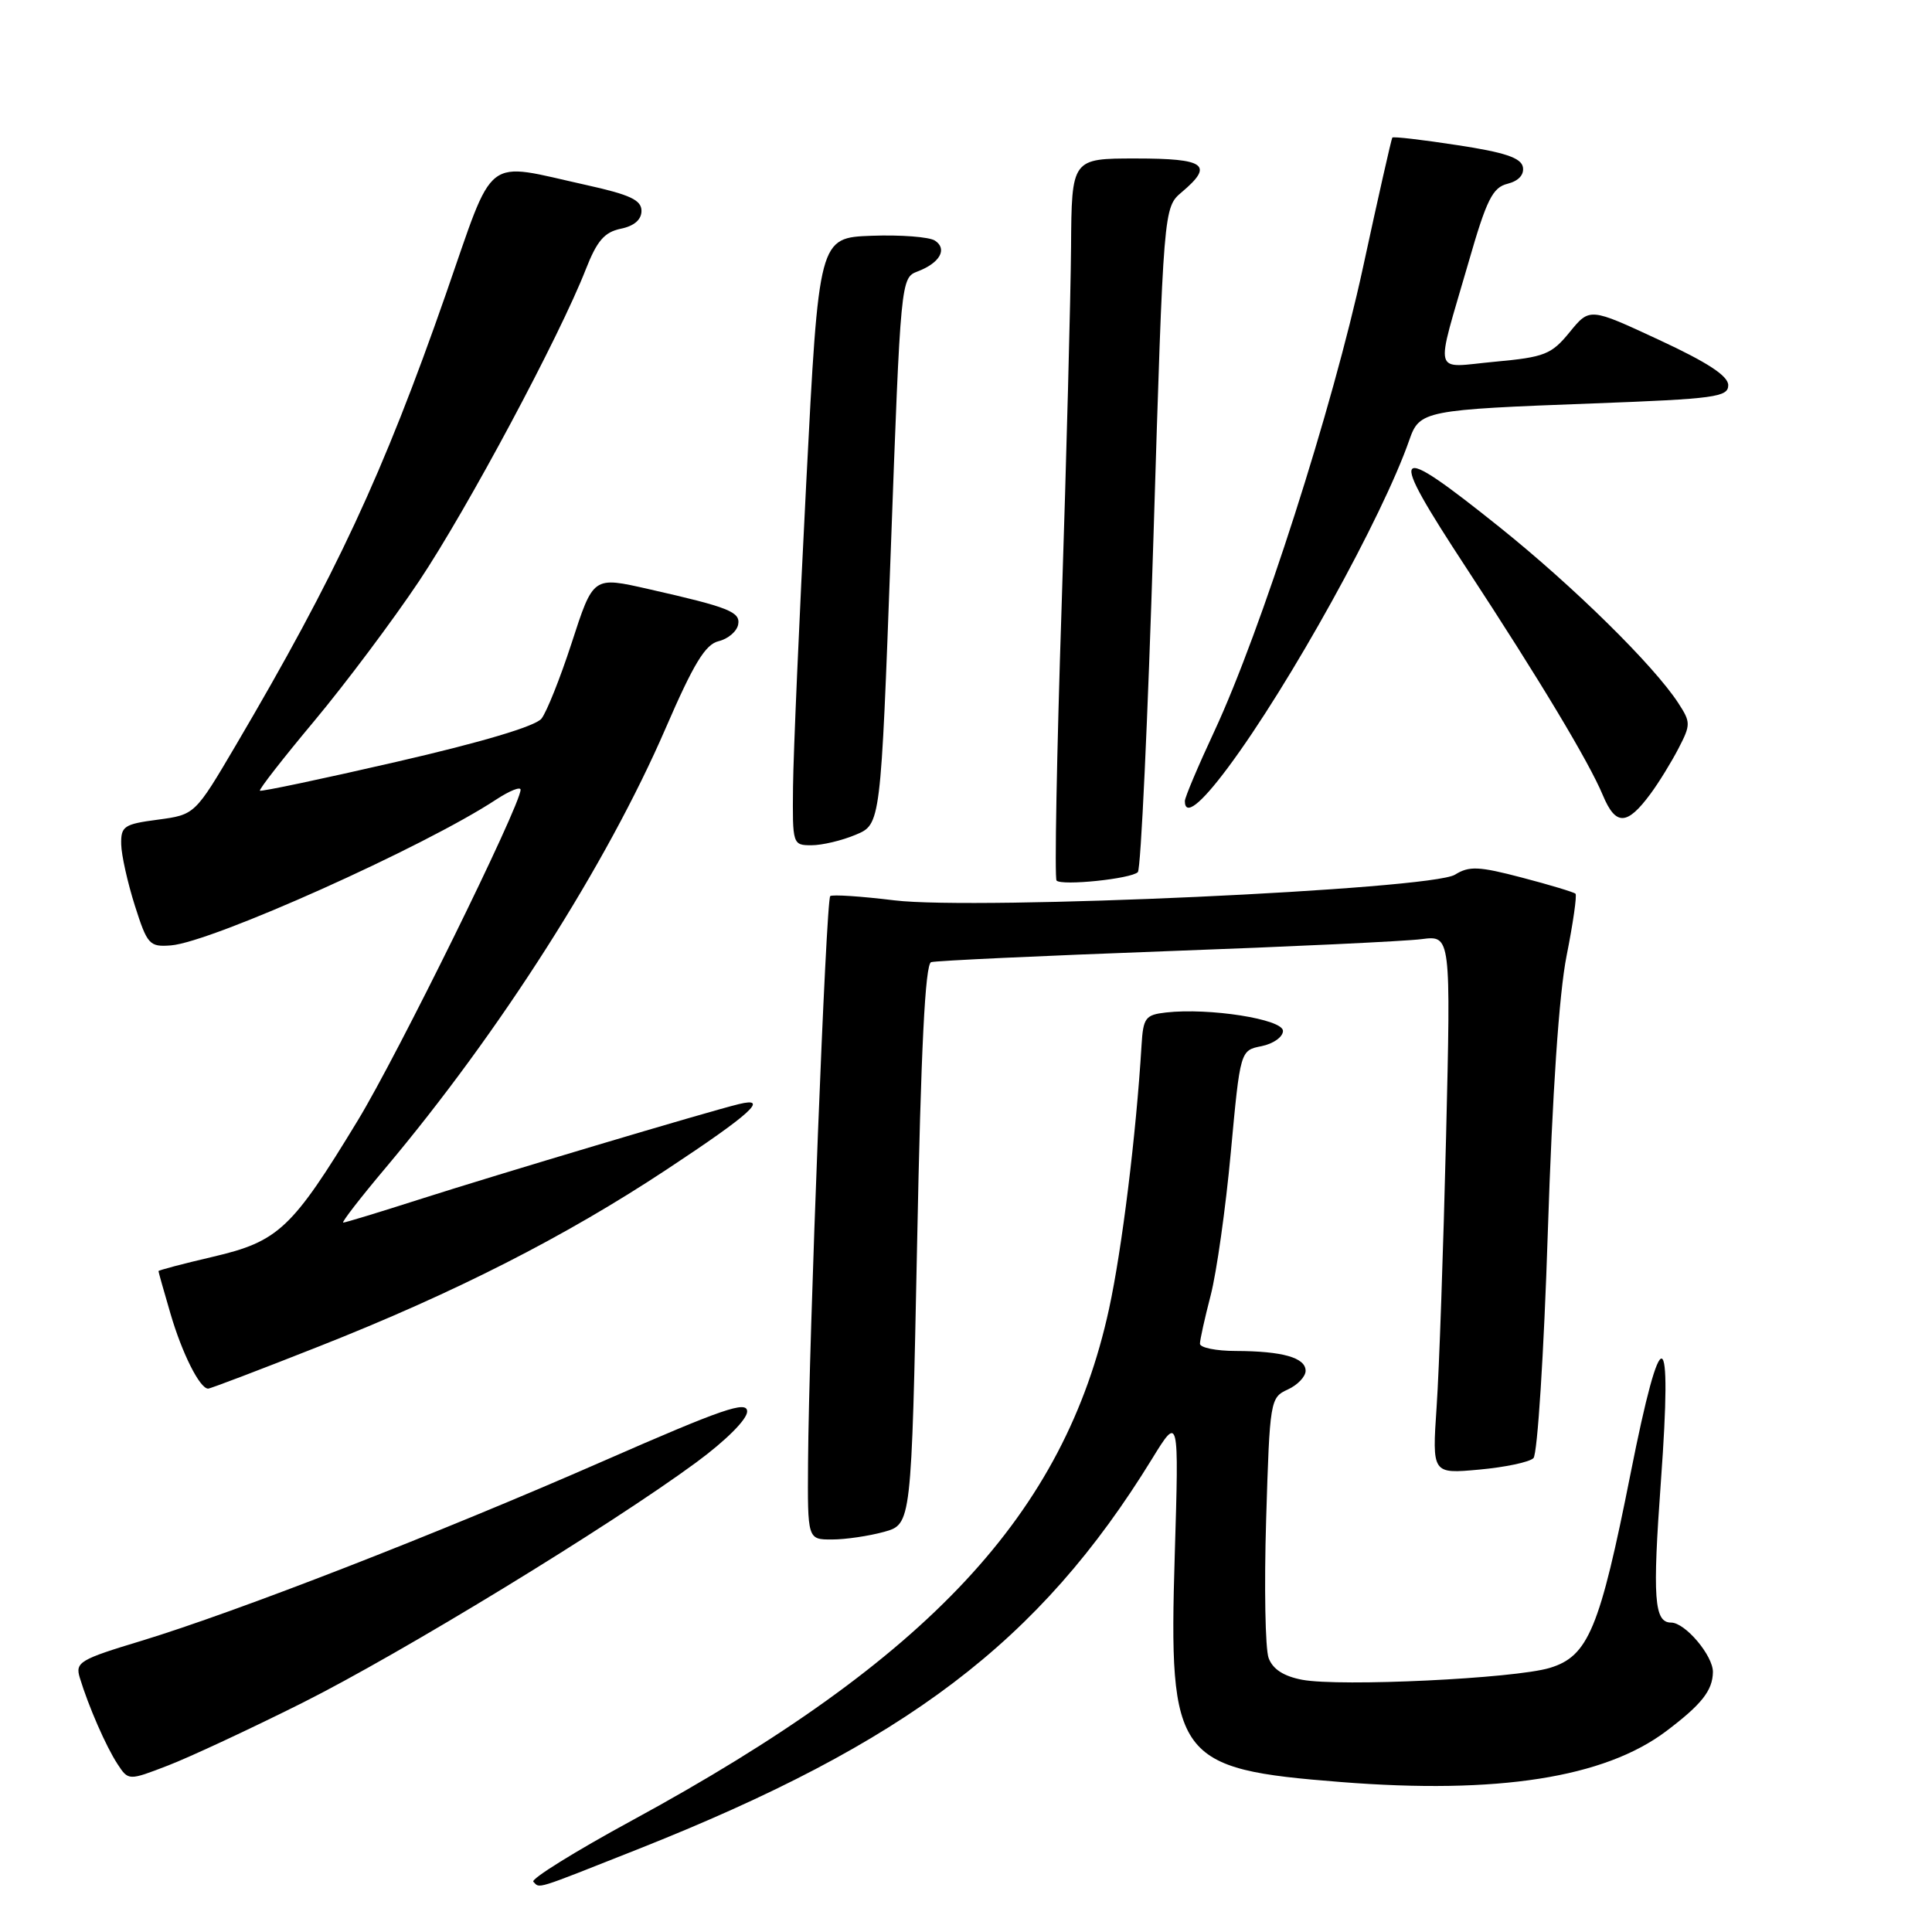 <?xml version="1.0" encoding="UTF-8" standalone="no"?>
<!DOCTYPE svg PUBLIC "-//W3C//DTD SVG 1.1//EN" "http://www.w3.org/Graphics/SVG/1.1/DTD/svg11.dtd" >
<svg xmlns="http://www.w3.org/2000/svg" xmlns:xlink="http://www.w3.org/1999/xlink" version="1.1" viewBox="0 0 256 256">
 <g >
 <path fill="currentColor"
d=" M 84.45 245.06 C 120.08 230.94 137.74 217.55 152.63 193.34 C 156.22 187.50 156.22 187.50 155.66 206.09 C 154.84 233.08 155.81 234.41 177.70 236.13 C 198.46 237.77 212.59 235.56 220.78 229.39 C 225.47 225.85 226.93 224.01 226.97 221.56 C 227.00 219.39 223.30 215.00 221.43 215.00 C 219.18 215.00 218.95 211.81 220.08 196.26 C 221.63 174.98 220.16 174.59 216.07 195.20 C 211.97 215.85 210.46 219.47 205.34 221.01 C 200.66 222.42 177.59 223.52 172.55 222.58 C 170.09 222.11 168.65 221.18 168.10 219.70 C 167.65 218.49 167.50 210.23 167.77 201.35 C 168.25 185.55 168.31 185.18 170.63 184.12 C 171.93 183.53 173.00 182.41 173.00 181.64 C 173.00 179.90 169.95 179.03 163.75 179.01 C 161.14 179.01 159.00 178.57 159.00 178.05 C 159.00 177.53 159.64 174.64 160.42 171.64 C 161.20 168.64 162.41 160.11 163.09 152.68 C 164.34 139.18 164.34 139.18 167.17 138.62 C 168.73 138.30 170.00 137.40 170.00 136.60 C 170.00 135.05 160.22 133.51 154.50 134.16 C 151.77 134.47 151.48 134.86 151.26 138.50 C 150.55 150.31 148.67 165.54 146.95 173.45 C 141.04 200.60 123.13 219.80 83.76 241.21 C 76.20 245.32 70.31 248.98 70.67 249.34 C 71.58 250.24 70.59 250.55 84.45 245.06 Z  M 40.00 225.67 C 53.12 219.10 80.78 202.22 92.25 193.78 C 96.20 190.87 99.00 188.07 99.00 187.03 C 99.00 185.55 95.78 186.66 80.01 193.57 C 58.05 203.20 31.36 213.58 18.70 217.43 C 10.56 219.89 9.95 220.26 10.57 222.30 C 11.73 226.12 14.05 231.42 15.56 233.73 C 17.02 235.96 17.02 235.96 22.26 233.94 C 25.14 232.83 33.12 229.11 40.00 225.67 Z  M 117.14 202.98 C 120.77 201.97 120.77 201.97 121.52 164.90 C 122.03 138.97 122.59 127.73 123.38 127.49 C 124.00 127.30 138.00 126.65 154.50 126.04 C 171.00 125.44 186.24 124.72 188.37 124.44 C 192.25 123.94 192.25 123.94 191.61 150.72 C 191.25 165.45 190.70 181.50 190.36 186.40 C 189.76 195.30 189.76 195.30 196.00 194.73 C 199.43 194.42 202.66 193.74 203.19 193.21 C 203.72 192.68 204.58 179.25 205.09 163.37 C 205.69 144.90 206.58 131.67 207.58 126.65 C 208.44 122.34 208.97 118.63 208.76 118.42 C 208.55 118.22 205.36 117.25 201.68 116.29 C 195.94 114.78 194.67 114.73 192.79 115.90 C 189.62 117.88 129.46 120.63 118.50 119.30 C 114.10 118.76 110.28 118.51 110.01 118.74 C 109.46 119.19 107.18 177.53 107.07 193.75 C 107.00 204.00 107.00 204.00 110.25 203.99 C 112.04 203.99 115.14 203.53 117.14 202.98 Z  M 42.31 178.39 C 60.22 171.32 74.87 163.87 88.33 154.97 C 99.45 147.63 102.04 145.29 97.90 146.30 C 93.81 147.29 65.64 155.70 55.56 158.93 C 50.29 160.62 45.75 162.00 45.48 162.00 C 45.21 162.00 47.73 158.74 51.09 154.75 C 66.26 136.71 80.41 114.50 88.20 96.50 C 91.91 87.93 93.46 85.38 95.22 84.96 C 96.47 84.66 97.63 83.67 97.81 82.76 C 98.13 81.08 96.60 80.47 86.00 78.07 C 78.53 76.38 78.64 76.30 75.71 85.31 C 74.22 89.88 72.44 94.34 71.75 95.22 C 70.97 96.22 63.83 98.35 52.61 100.93 C 42.77 103.20 34.59 104.92 34.44 104.77 C 34.28 104.62 37.54 100.44 41.67 95.50 C 45.80 90.55 52.04 82.22 55.53 77.00 C 61.94 67.40 74.15 44.57 77.62 35.69 C 79.10 31.91 80.09 30.76 82.25 30.31 C 84.03 29.95 85.00 29.11 85.00 27.94 C 85.00 26.51 83.48 25.80 77.75 24.53 C 63.91 21.47 65.66 20.11 59.07 39.00 C 50.77 62.79 44.52 76.20 31.26 98.73 C 25.83 107.95 25.83 107.95 20.92 108.61 C 16.42 109.20 16.01 109.48 16.06 111.88 C 16.09 113.32 16.91 116.97 17.87 120.00 C 19.52 125.18 19.80 125.49 22.65 125.27 C 28.04 124.85 56.22 112.22 65.75 105.94 C 67.54 104.77 68.99 104.19 68.98 104.65 C 68.93 106.79 52.69 139.79 47.40 148.48 C 38.70 162.81 36.90 164.50 28.25 166.52 C 24.26 167.45 21.00 168.31 21.00 168.43 C 21.00 168.54 21.71 171.08 22.59 174.07 C 24.12 179.31 26.47 184.00 27.58 184.00 C 27.88 184.00 34.50 181.48 42.31 178.39 Z  M 150.77 115.56 C 151.17 115.16 152.10 95.18 152.84 71.17 C 154.18 27.50 154.18 27.50 156.59 25.46 C 160.88 21.84 159.73 21.00 150.50 21.00 C 142.00 21.00 142.00 21.00 141.92 32.75 C 141.87 39.21 141.31 60.63 140.67 80.33 C 140.02 100.04 139.72 116.40 140.00 116.68 C 140.70 117.40 149.89 116.45 150.77 115.56 Z  M 113.38 110.61 C 116.70 109.23 116.70 109.23 118.03 73.02 C 119.34 37.08 119.37 36.81 121.58 35.97 C 124.54 34.85 125.58 32.99 123.88 31.88 C 123.12 31.39 119.35 31.10 115.50 31.24 C 108.50 31.50 108.50 31.50 106.83 64.00 C 105.91 81.88 105.12 99.99 105.08 104.25 C 105.00 111.90 105.03 112.00 107.53 112.00 C 108.92 112.00 111.56 111.38 113.38 110.61 Z  M 218.69 105.20 C 219.79 103.72 221.46 101.00 222.41 99.17 C 224.04 96.02 224.04 95.71 222.39 93.17 C 219.13 88.16 208.52 77.72 198.70 69.85 C 184.27 58.30 183.67 59.05 194.33 75.31 C 204.04 90.13 210.53 100.93 212.38 105.36 C 214.09 109.45 215.58 109.41 218.69 105.20 Z  M 162.68 101.75 C 170.84 90.81 183.19 68.51 186.75 58.28 C 188.10 54.41 188.72 54.29 211.25 53.45 C 227.23 52.85 229.00 52.61 229.00 51.04 C 229.00 49.81 226.26 48.02 219.82 45.03 C 210.64 40.76 210.64 40.76 207.99 44.01 C 205.57 46.97 204.69 47.32 198.09 47.93 C 189.70 48.70 190.11 50.25 194.60 34.72 C 196.98 26.44 197.78 24.84 199.76 24.35 C 201.22 23.98 201.98 23.15 201.79 22.13 C 201.55 20.91 199.37 20.18 193.09 19.23 C 188.49 18.52 184.62 18.07 184.49 18.23 C 184.37 18.38 182.61 26.15 180.59 35.50 C 176.58 54.03 167.09 83.61 160.91 96.89 C 158.76 101.50 157.00 105.66 157.00 106.14 C 157.00 108.20 159.04 106.63 162.68 101.75 Z "/>
</g>
</svg>